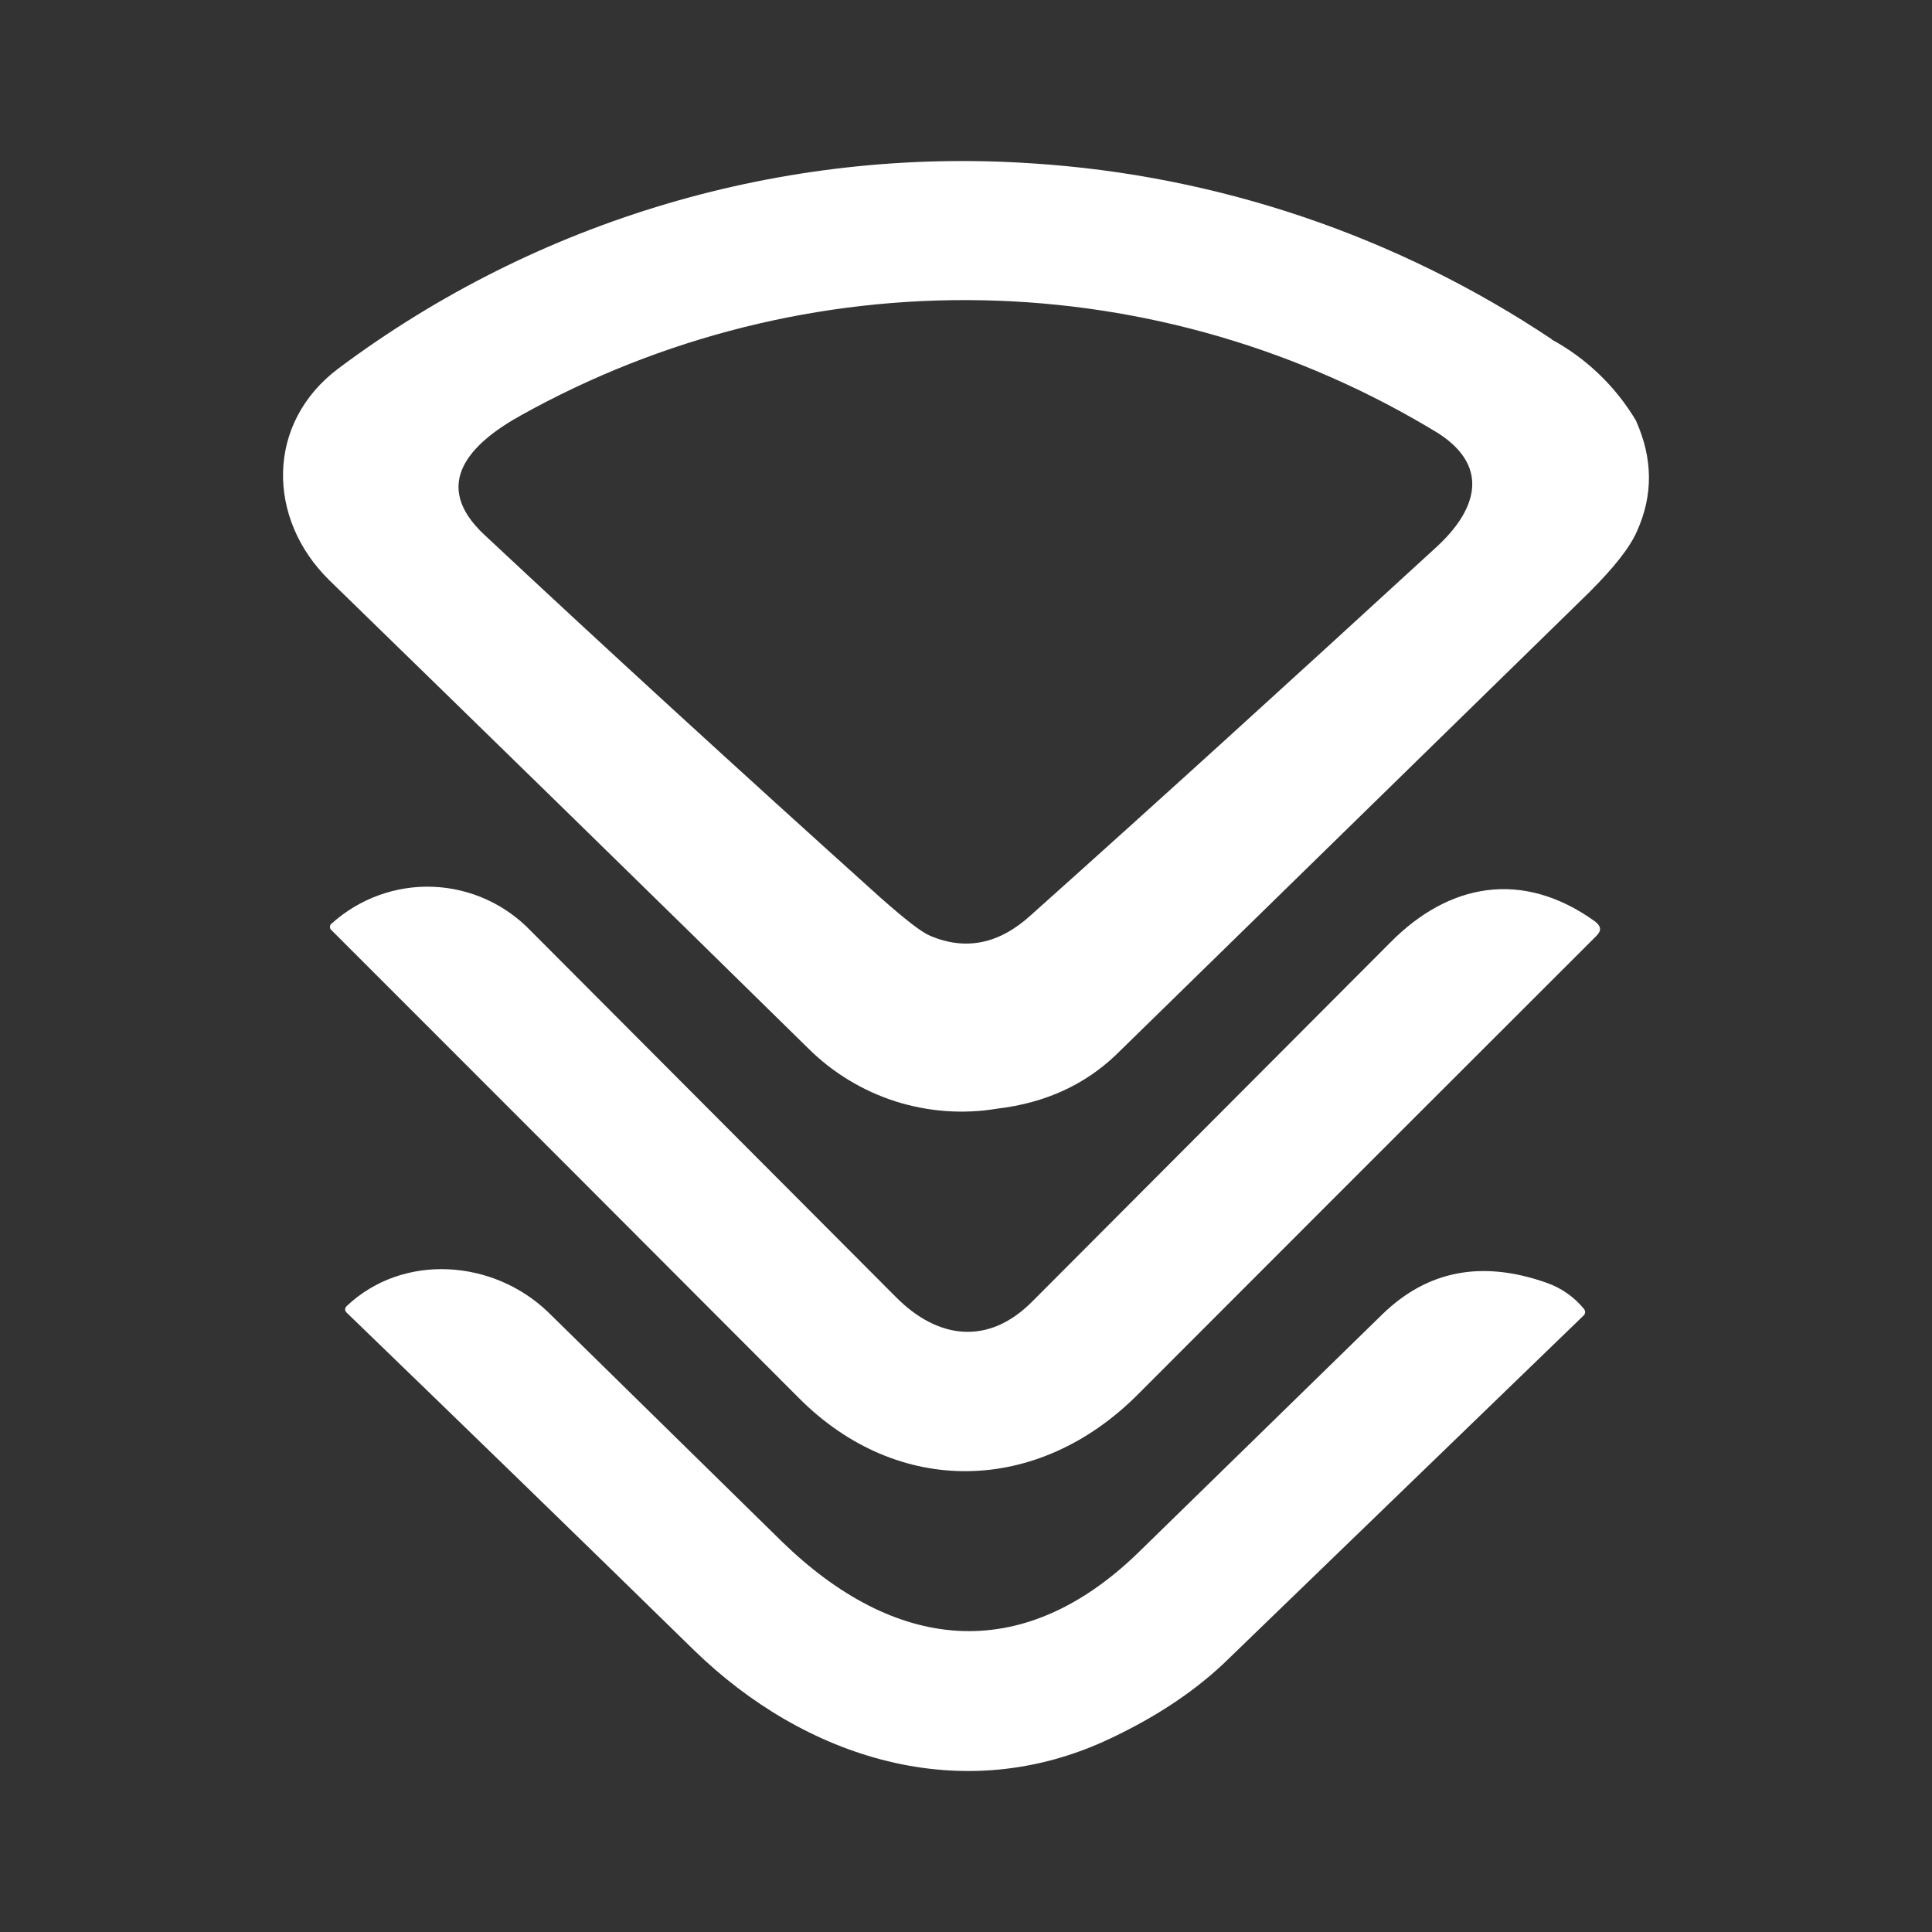 <svg width="24" height="24" viewBox="0 0 24 24" fill="none" xmlns="http://www.w3.org/2000/svg">
<rect x="0" y="0" width="24" height="24" fill="#333333" stroke="none"/>
<path fill-rule="evenodd" clip-rule="evenodd" d="M19.279 4.216C17.354 2.93 15.123 2.175 12.813 2.029C9.733 1.824 6.681 2.726 4.208 4.574C3.299 5.252 3.311 6.446 4.093 7.21C5.947 9.015 7.929 10.948 10.038 13.021C10.342 13.324 10.714 13.55 11.122 13.681C11.531 13.811 11.965 13.843 12.389 13.772C12.995 13.7 13.48 13.469 13.861 13.106L19.739 7.361C20.042 7.058 20.242 6.81 20.333 6.604C20.539 6.149 20.533 5.695 20.321 5.222C20.068 4.799 19.706 4.451 19.273 4.216H19.279ZM17.873 5.386C16.162 4.341 14.205 3.769 12.201 3.73C10.197 3.691 8.219 4.185 6.469 5.161C5.856 5.501 5.335 6.01 6.02 6.646C7.529 8.058 9.171 9.561 10.941 11.154C11.244 11.421 11.444 11.579 11.559 11.627C11.995 11.809 12.407 11.73 12.801 11.373C14.401 9.943 16.079 8.415 17.849 6.791C18.309 6.367 18.54 5.822 17.873 5.386ZM4.123 11.47C4.467 11.161 4.918 10.998 5.379 11.016C5.841 11.034 6.277 11.232 6.596 11.566L11.128 16.111C11.65 16.639 12.28 16.717 12.825 16.166L17.267 11.712C17.994 10.973 18.909 10.797 19.812 11.445C19.891 11.506 19.897 11.56 19.83 11.627C17.926 13.528 16.023 15.431 14.122 17.335C12.892 18.559 11.159 18.608 9.923 17.366C7.985 15.423 6.046 13.482 4.105 11.542C4.101 11.534 4.099 11.524 4.099 11.515C4.099 11.505 4.101 11.496 4.105 11.488C4.11 11.48 4.116 11.474 4.123 11.47ZM8.62 20.498C9.995 21.838 11.947 22.474 13.795 21.595C14.383 21.317 14.873 20.989 15.267 20.601L19.673 16.341C19.683 16.332 19.689 16.319 19.691 16.305C19.692 16.29 19.688 16.275 19.679 16.263C19.557 16.112 19.395 15.999 19.212 15.935C18.406 15.651 17.733 15.784 17.176 16.323L14.134 19.293C12.674 20.704 11.104 20.505 9.71 19.147L6.808 16.299C6.129 15.645 5.008 15.56 4.305 16.226C4.294 16.238 4.287 16.253 4.287 16.269C4.289 16.283 4.295 16.295 4.305 16.305C5.76 17.711 7.196 19.105 8.62 20.498Z" fill="white"/>
</svg>
